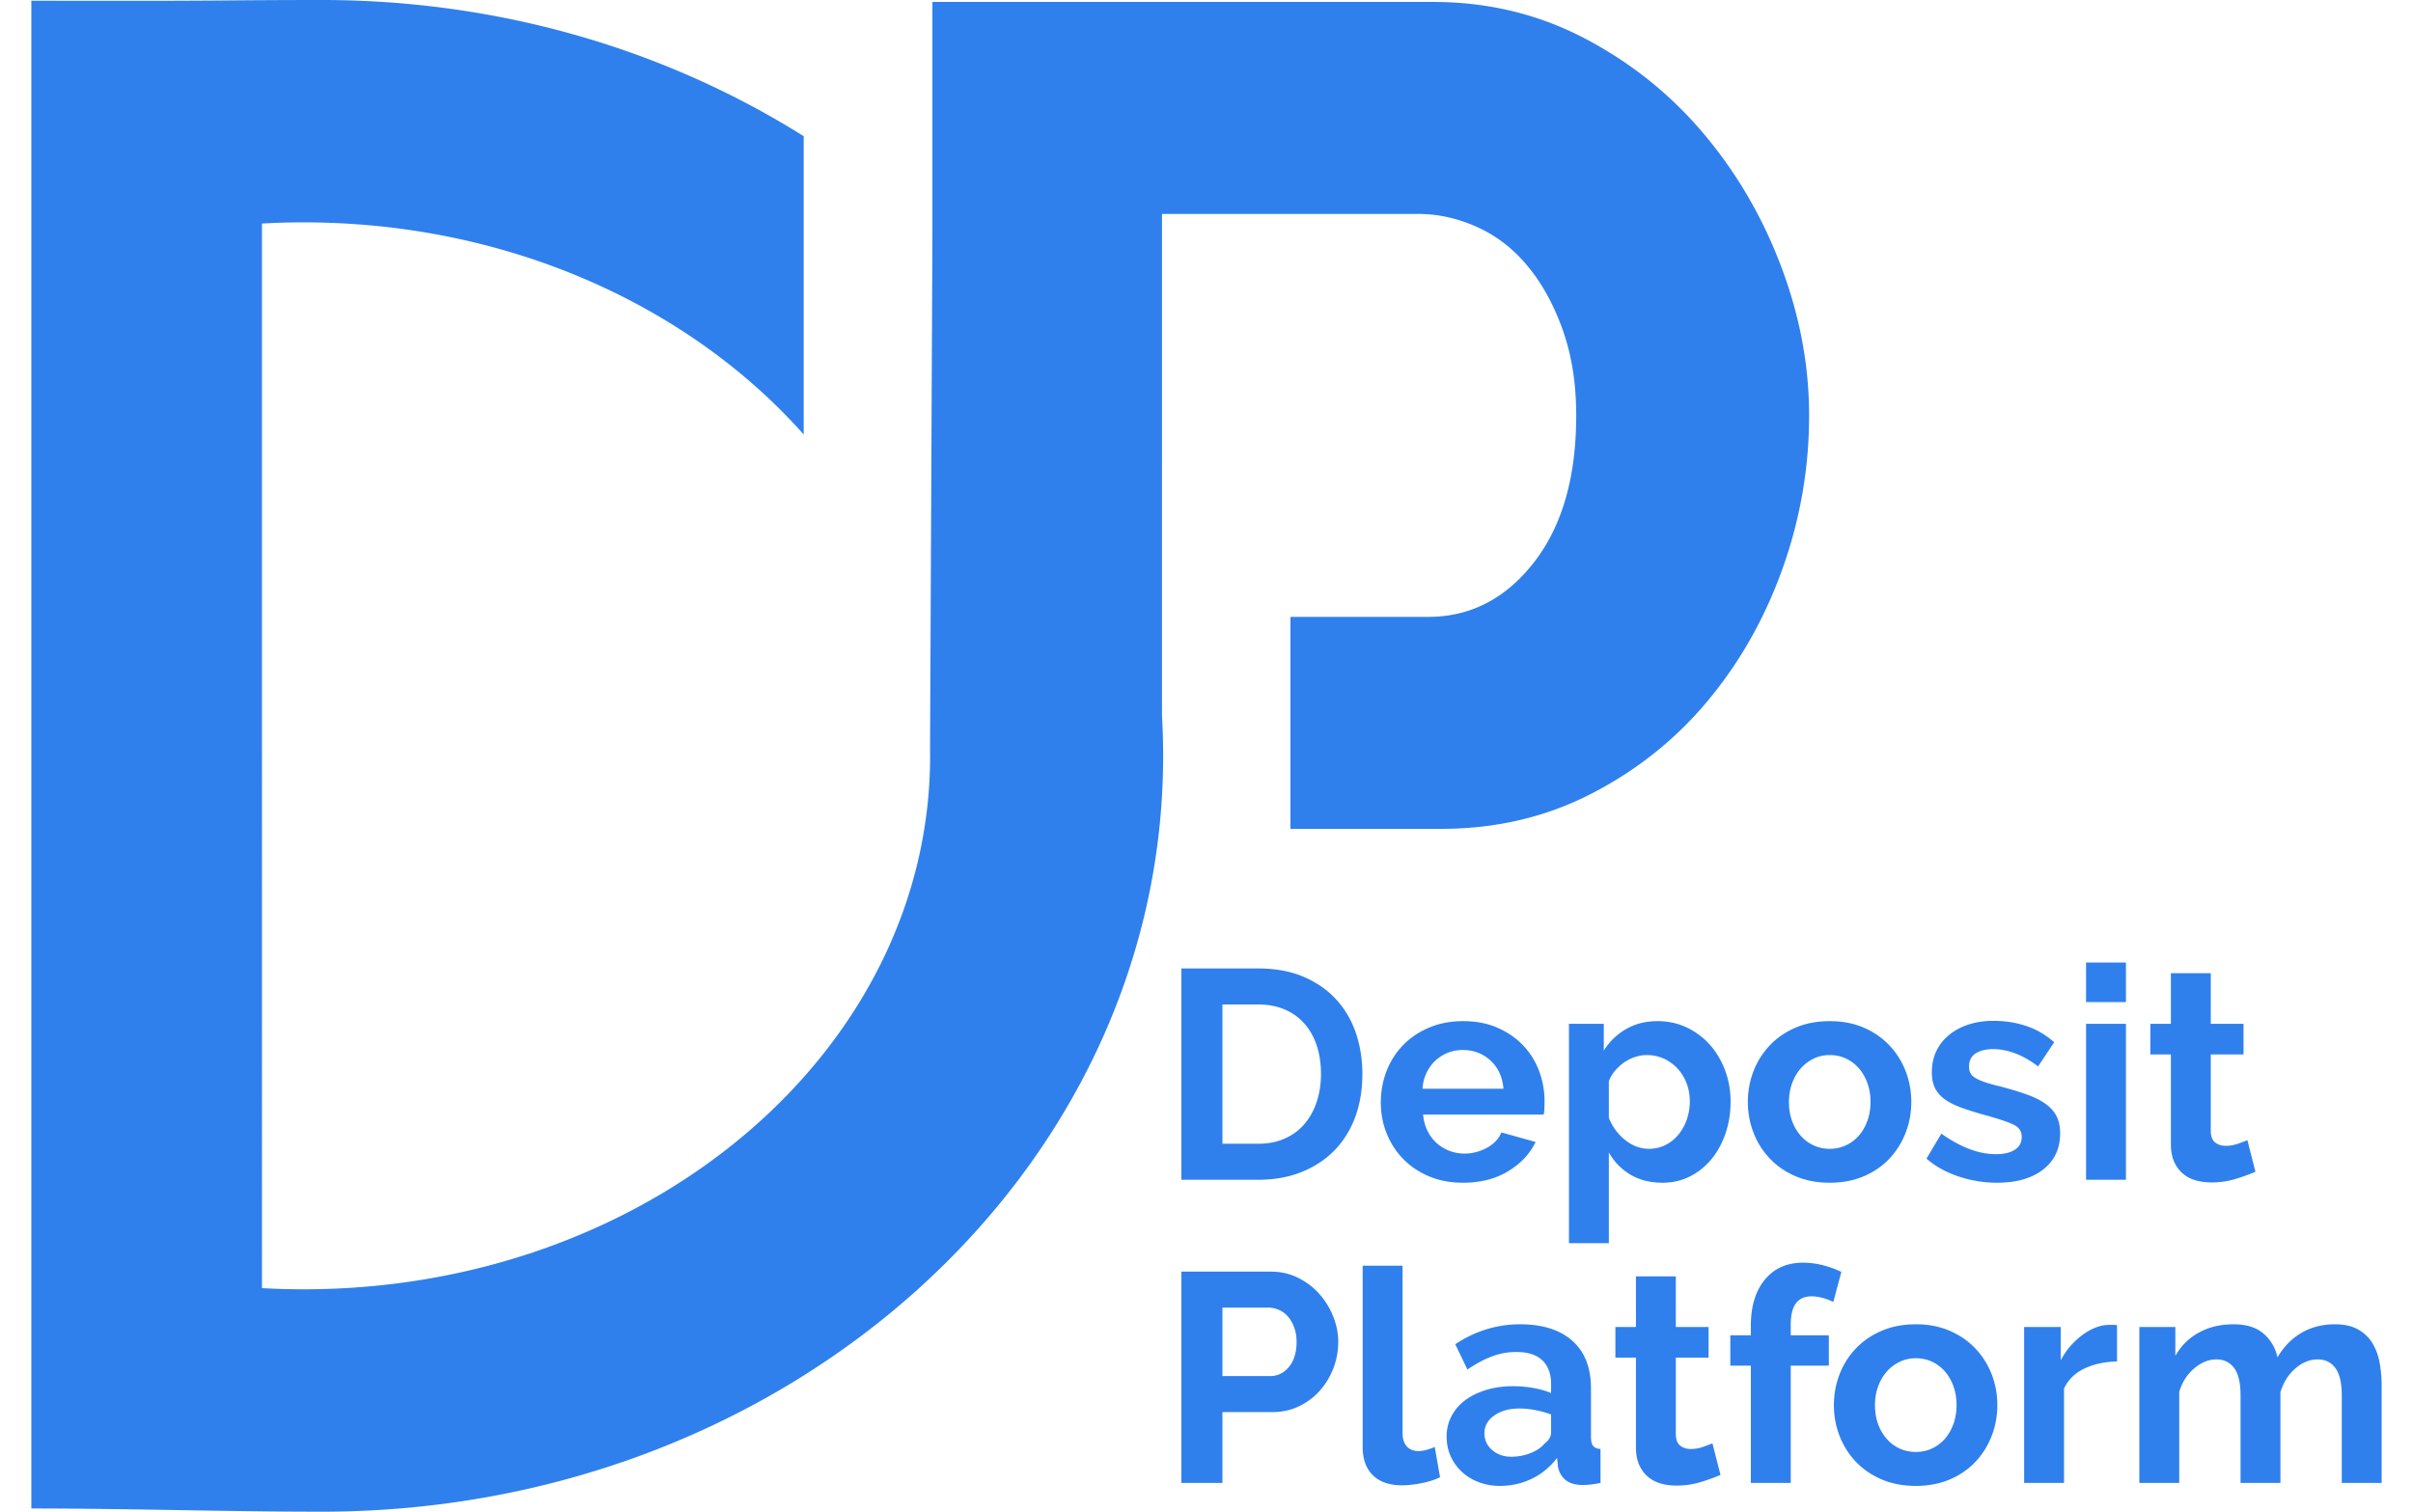 <svg xmlns="http://www.w3.org/2000/svg" width="75" height="47" viewBox="0 0 1060.04 682.01" shape-rendering="geometricPrecision" text-rendering="geometricPrecision" image-rendering="optimizeQuality" fill-rule="evenodd" clip-rule="evenodd"><defs><style>.fil0{fill:#2F80ED;fill-rule:nonzero}</style></defs><g id="Слой_x0020_1"><g id="_2142750300384"><path class="fil0" d="M0 .33v680.24c43.84 0 87.65 1.44 131.02 1.44 209.57 0 379.45-152.67 379.45-341 0-6.08-.18-12.12-.53-18.11V96.52h115.55c9 0 17.88 1.97 26.64 5.93 8.75 3.95 16.38 9.87 22.88 17.78 6.5 7.9 11.75 17.52 15.76 28.85 4 11.33 6 24.11 6 38.33 0 27.93-6.38 50.06-19.13 66.39-12.76 16.34-28.64 24.51-47.65 24.51h-62.11v95.63h68.11c24.51 0 47.02-5.27 67.53-15.81 20.51-10.54 38.02-24.5 52.52-41.89 14.51-17.39 25.76-37.28 33.77-59.67 8-22.39 12-45.45 12-69.16 0-22.66-4.25-45.18-12.76-67.58-8.5-22.39-20.25-42.41-35.26-60.06-15-17.66-32.89-31.88-53.65-42.69C679.39 6.29 656.75.88 632.24.88H406.4v105.53l-1.07 232.01c.01.86.04 1.72.04 2.59 0 132.92-126.53 240.67-282.61 240.67-6.3 0-12.55-.18-18.74-.53V100.86a322.8 322.8 0 0118.74-.54c92.15 0 173.99 37.58 225.59 95.7V61.46C286.79 22.74 211.86 0 131.02 0c-14.59 0-29.51.08-44.13.21C57.85.46 29.06.33 0 .33z"/><path class="fil0" d="M518.69 532.26v-95.33h34.64c7.78 0 14.61 1.26 20.47 3.76 5.86 2.51 10.76 5.91 14.7 10.21 3.94 4.29 6.9 9.33 8.87 15.1 1.96 5.77 2.95 11.93 2.95 18.46 0 7.25-1.1 13.81-3.29 19.67-2.19 5.86-5.35 10.88-9.47 15.04-4.11 4.16-9.06 7.38-14.83 9.67-5.78 2.28-12.24 3.42-19.4 3.42h-34.64zm62.97-47.8c0-4.56-.63-8.77-1.88-12.62-1.26-3.85-3.09-7.16-5.51-9.93-2.42-2.78-5.39-4.93-8.93-6.45-3.53-1.52-7.54-2.28-12.01-2.28h-16.12v62.83h16.12c4.56 0 8.61-.8 12.15-2.41 3.53-1.61 6.49-3.83 8.86-6.65 2.37-2.82 4.18-6.15 5.44-10 1.25-3.85 1.88-8.01 1.88-12.49zm64.04 49.14c-5.64 0-10.74-.96-15.31-2.88-4.56-1.93-8.45-4.55-11.68-7.86-3.22-3.31-5.7-7.16-7.45-11.55-1.74-4.38-2.62-8.99-2.62-13.82 0-5.02.85-9.74 2.55-14.17 1.71-4.43 4.17-8.32 7.39-11.68 3.22-3.36 7.14-6.02 11.75-7.99 4.61-1.97 9.78-2.95 15.5-2.95 5.73 0 10.86.98 15.38 2.95 4.52 1.97 8.37 4.61 11.54 7.92 3.18 3.31 5.6 7.16 7.25 11.55 1.66 4.39 2.49 8.95 2.49 13.69 0 1.17-.02 2.29-.07 3.36-.04 1.08-.15 1.97-.33 2.69h-54.38c.27 2.77.94 5.23 2.01 7.38 1.08 2.15 2.46 3.98 4.16 5.51a18.35 18.35 0 005.78 3.49c2.15.8 4.38 1.21 6.71 1.21 3.58 0 6.96-.88 10.14-2.62 3.18-1.75 5.35-4.05 6.51-6.92l15.44 4.3c-2.59 5.37-6.74 9.78-12.42 13.22-5.68 3.45-12.46 5.17-20.34 5.17zm18.26-42.42c-.45-5.29-2.39-9.52-5.84-12.69-3.45-3.18-7.63-4.77-12.55-4.77-2.42 0-4.68.43-6.78 1.28-2.11.85-3.96 2.03-5.58 3.55-1.61 1.53-2.93 3.36-3.96 5.51-1.03 2.15-1.63 4.52-1.81 7.12h36.52zm71.7 42.42c-5.55 0-10.39-1.23-14.5-3.69-4.12-2.46-7.34-5.79-9.67-10v40.95H693.5v-98.95h15.71v12.08c2.59-4.12 5.95-7.36 10.07-9.73 4.11-2.38 8.86-3.56 14.23-3.56 4.74 0 9.13.96 13.16 2.88 4.02 1.93 7.49 4.52 10.4 7.79 2.91 3.27 5.19 7.12 6.85 11.55 1.66 4.43 2.48 9.11 2.48 14.03 0 5.1-.76 9.89-2.28 14.36-1.52 4.48-3.65 8.37-6.38 11.69-2.73 3.31-5.97 5.9-9.73 7.78-3.76 1.88-7.88 2.82-12.35 2.82zm-6.04-15.3c2.68 0 5.16-.59 7.45-1.75 2.28-1.16 4.23-2.73 5.84-4.7 1.61-1.97 2.86-4.25 3.76-6.85.89-2.59 1.34-5.28 1.34-8.05 0-2.95-.49-5.71-1.48-8.26-.98-2.55-2.35-4.76-4.09-6.64a19.273 19.273 0 00-6.18-4.44c-2.37-1.07-4.94-1.61-7.72-1.61-1.7 0-3.44.29-5.23.88-1.8.58-3.45 1.41-4.97 2.48a21.814 21.814 0 00-4.1 3.76c-1.21 1.43-2.12 3-2.75 4.7v16.51c1.61 4.03 4.07 7.37 7.38 10.01 3.32 2.64 6.9 3.96 10.75 3.96zm81.49 15.3c-5.72 0-10.87-.98-15.44-2.95-4.56-1.97-8.43-4.63-11.61-7.99-3.18-3.36-5.62-7.23-7.32-11.61-1.7-4.39-2.55-9-2.55-13.83 0-4.93.85-9.58 2.55-13.97 1.7-4.38 4.14-8.25 7.32-11.61 3.18-3.36 7.05-6.02 11.61-7.99 4.57-1.97 9.72-2.95 15.44-2.95 5.73 0 10.86.98 15.38 2.95 4.52 1.97 8.37 4.63 11.54 7.99 3.18 3.36 5.62 7.23 7.32 11.61 1.7 4.39 2.55 9.04 2.55 13.97 0 4.83-.85 9.44-2.55 13.83-1.7 4.38-4.12 8.25-7.25 11.61-3.13 3.36-6.98 6.02-11.55 7.99-4.56 1.97-9.71 2.95-15.44 2.95zm-18.39-36.38c0 3.13.47 5.97 1.41 8.52s2.24 4.77 3.89 6.65c1.66 1.88 3.61 3.33 5.84 4.36 2.24 1.03 4.66 1.55 7.25 1.55 2.6 0 5.02-.52 7.25-1.55 2.24-1.03 4.19-2.48 5.84-4.36 1.66-1.88 2.96-4.12 3.9-6.71.94-2.6 1.41-5.46 1.41-8.6 0-3.04-.47-5.86-1.41-8.46-.94-2.59-2.24-4.83-3.9-6.71-1.65-1.88-3.6-3.33-5.84-4.36-2.23-1.03-4.65-1.55-7.25-1.55-2.59 0-5.01.54-7.25 1.61a18.456 18.456 0 00-5.84 4.44c-1.65 1.88-2.95 4.11-3.89 6.71-.94 2.59-1.41 5.41-1.41 8.46zm93.85 36.38c-5.91 0-11.68-.94-17.32-2.82-5.64-1.88-10.47-4.56-14.5-8.05l6.71-11.28c4.3 3.04 8.48 5.35 12.56 6.91 4.07 1.57 8.12 2.35 12.15 2.35 3.58 0 6.4-.67 8.46-2.01 2.05-1.34 3.08-3.27 3.08-5.77 0-2.51-1.2-4.34-3.62-5.51-2.42-1.16-6.36-2.5-11.82-4.03-4.56-1.25-8.46-2.46-11.68-3.62-3.22-1.17-5.81-2.49-7.78-3.96-1.97-1.48-3.41-3.18-4.3-5.1-.9-1.93-1.34-4.23-1.34-6.92 0-3.58.69-6.8 2.08-9.67 1.38-2.86 3.33-5.3 5.84-7.31 2.5-2.02 5.44-3.56 8.79-4.64 3.36-1.07 7.01-1.61 10.94-1.61 5.29 0 10.23.76 14.84 2.29 4.61 1.52 8.84 3.98 12.69 7.38l-7.25 10.88c-3.58-2.69-7.05-4.66-10.41-5.91-3.35-1.25-6.69-1.88-10-1.88-3.04 0-5.59.63-7.65 1.88-2.06 1.25-3.09 3.26-3.09 6.04 0 1.25.25 2.28.74 3.09.49.8 1.27 1.52 2.35 2.15 1.07.62 2.48 1.23 4.23 1.81 1.74.58 3.91 1.19 6.51 1.81 4.83 1.25 8.97 2.51 12.42 3.76 3.44 1.25 6.26 2.69 8.46 4.3 2.19 1.61 3.8 3.47 4.83 5.57 1.03 2.1 1.54 4.63 1.54 7.58 0 6.9-2.55 12.34-7.65 16.32-5.1 3.98-12.04 5.97-20.81 5.97zm40.15-1.34v-70.35h17.99v70.35h-17.99zm0-80.16v-17.85h17.99v17.85h-17.99zm76.39 76.54c-2.41 1.07-5.37 2.14-8.86 3.22-3.49 1.07-7.16 1.61-11.01 1.61-2.51 0-4.86-.31-7.05-.94-2.19-.63-4.12-1.64-5.77-3.02-1.66-1.39-2.98-3.18-3.96-5.37-.99-2.2-1.48-4.86-1.48-7.99v-40.42h-9.26v-13.82h9.26v-22.83h17.99v22.83h14.77v13.82h-14.77v34.38c0 2.5.65 4.27 1.95 5.3 1.3 1.03 2.89 1.54 4.77 1.54 1.88 0 3.71-.31 5.5-.94 1.79-.62 3.22-1.16 4.3-1.61l3.62 14.24zM518.69 669.04v-95.33h40.41c4.39 0 8.44.92 12.15 2.75 3.72 1.84 6.91 4.25 9.6 7.25 2.69 3 4.79 6.4 6.31 10.21 1.52 3.8 2.28 7.63 2.28 11.48 0 4.02-.71 7.94-2.14 11.74-1.44 3.81-3.45 7.19-6.05 10.14-2.59 2.95-5.72 5.33-9.4 7.12-3.67 1.79-7.69 2.68-12.08 2.68h-22.56v31.96h-18.52zm18.52-48.2h21.49c3.4 0 6.24-1.39 8.52-4.17 2.29-2.77 3.43-6.53 3.43-11.27 0-2.42-.36-4.59-1.08-6.52-.71-1.92-1.65-3.55-2.82-4.9-1.16-1.34-2.53-2.35-4.09-3.02-1.57-.67-3.16-1.01-4.77-1.01h-20.68v30.89zm63.24-49.82h17.99v75.46c0 2.6.63 4.61 1.88 6.04 1.26 1.43 3.05 2.15 5.37 2.15 1.08 0 2.27-.18 3.56-.54 1.3-.36 2.53-.8 3.7-1.34l2.41 13.7c-2.41 1.16-5.23 2.05-8.46 2.68-3.22.63-6.13.94-8.72.94-5.64 0-10.01-1.5-13.09-4.5-3.09-3-4.64-7.27-4.64-12.82v-81.77zm61.9 99.36c-3.4 0-6.58-.56-9.53-1.68-2.96-1.12-5.51-2.68-7.66-4.7a21.918 21.918 0 01-5.03-7.05c-1.21-2.68-1.81-5.64-1.81-8.86 0-3.31.73-6.38 2.21-9.2 1.48-2.82 3.54-5.21 6.18-7.18 2.64-1.97 5.79-3.51 9.46-4.63 3.67-1.12 7.7-1.68 12.09-1.68 3.13 0 6.2.27 9.19.81 3 .53 5.67 1.29 7.99 2.28v-4.03c0-4.65-1.32-8.23-3.96-10.74-2.64-2.51-6.56-3.76-11.75-3.76-3.76 0-7.43.67-11.01 2.01-3.58 1.35-7.25 3.32-11.01 5.91l-5.5-11.41c9.04-6 18.8-9 29.27-9 10.11 0 17.97 2.49 23.56 7.46 5.6 4.96 8.39 12.15 8.39 21.55v21.88c0 1.88.34 3.22 1.01 4.03.67.8 1.77 1.25 3.29 1.34v15.31c-3.04.62-5.68.94-7.92.94-3.4 0-6.02-.76-7.86-2.29-1.83-1.52-2.97-3.53-3.42-6.04l-.4-3.89c-3.14 4.12-6.94 7.25-11.42 9.4-4.47 2.15-9.26 3.22-14.36 3.22zm5.1-13.16c3.04 0 5.93-.54 8.66-1.61 2.73-1.07 4.86-2.51 6.38-4.3 1.97-1.52 2.95-3.22 2.95-5.1v-8.05c-2.15-.81-4.47-1.46-6.98-1.95-2.51-.49-4.92-.74-7.25-.74-4.65 0-8.46 1.05-11.41 3.16-2.96 2.1-4.43 4.76-4.43 7.98 0 3.05 1.16 5.58 3.49 7.59s5.19 3.02 8.59 3.02zm94.39 8.19c-2.42 1.08-5.37 2.15-8.86 3.22-3.49 1.08-7.16 1.61-11.01 1.61-2.51 0-4.86-.31-7.05-.93-2.19-.63-4.12-1.64-5.77-3.03-1.66-1.38-2.98-3.17-3.97-5.37-.98-2.19-1.47-4.85-1.47-7.99v-40.41h-9.27v-13.83h9.27v-22.82h17.99v22.82h14.77v13.83H741.7v34.37c0 2.51.65 4.28 1.95 5.31 1.29 1.03 2.88 1.54 4.76 1.54s3.72-.31 5.51-.94c1.79-.63 3.22-1.16 4.29-1.61l3.63 14.23zm13.69 3.63v-52.9h-9.26v-13.7h9.26v-4.3c0-8.77 2.11-15.7 6.31-20.81 4.21-5.1 9.94-7.65 17.19-7.65 5.73 0 11.5 1.39 17.32 4.16l-3.63 13.56c-1.34-.71-2.93-1.32-4.76-1.81-1.84-.49-3.52-.74-5.04-.74-6.26 0-9.39 4.21-9.39 12.62v4.97h17.18v13.7h-17.18v52.9h-18zm74.39 1.34c-5.73 0-10.88-.99-15.44-2.95-4.57-1.97-8.44-4.64-11.62-7.99-3.18-3.36-5.61-7.23-7.32-11.62-1.7-4.38-2.55-8.99-2.55-13.83 0-4.92.85-9.57 2.55-13.96 1.71-4.39 4.14-8.26 7.32-11.61 3.18-3.36 7.05-6.02 11.62-7.99 4.56-1.97 9.71-2.96 15.44-2.96 5.72 0 10.85.99 15.37 2.96s8.37 4.63 11.55 7.99c3.17 3.35 5.61 7.22 7.31 11.61 1.7 4.39 2.55 9.04 2.55 13.96 0 4.84-.85 9.45-2.55 13.83-1.7 4.39-4.11 8.26-7.25 11.62-3.13 3.35-6.98 6.02-11.54 7.99-4.57 1.96-9.72 2.95-15.44 2.95zm-18.4-36.39c0 3.14.47 5.98 1.41 8.53.94 2.55 2.24 4.77 3.9 6.65 1.65 1.88 3.6 3.33 5.84 4.36 2.23 1.03 4.65 1.54 7.25 1.54 2.59 0 5.01-.51 7.25-1.54 2.23-1.03 4.18-2.48 5.84-4.36 1.65-1.88 2.95-4.12 3.89-6.72.94-2.59 1.41-5.46 1.41-8.59 0-3.04-.47-5.86-1.41-8.46-.94-2.6-2.24-4.83-3.89-6.71a17.543 17.543 0 00-5.84-4.37c-2.24-1.03-4.66-1.54-7.25-1.54-2.6 0-5.02.54-7.25 1.61a18.206 18.206 0 00-5.84 4.43c-1.66 1.88-2.96 4.12-3.9 6.72-.94 2.59-1.41 5.41-1.41 8.45zm109.16-19.73c-5.46.09-10.34 1.14-14.64 3.15-4.29 2.02-7.38 5.04-9.26 9.07v42.56h-17.99v-70.36h16.51v15.04c1.26-2.42 2.73-4.59 4.43-6.51 1.7-1.93 3.54-3.6 5.51-5.04 1.97-1.43 3.96-2.53 5.97-3.29 2.02-.76 3.96-1.14 5.84-1.14h2.22c.49 0 .96.05 1.41.14v16.38zm119.36 54.78h-17.99v-39.48c0-5.64-.96-9.75-2.89-12.35-1.92-2.6-4.59-3.89-7.99-3.89-3.58 0-6.93 1.36-10.07 4.09-3.13 2.73-5.37 6.29-6.71 10.68v40.95H996.4v-39.48c0-5.64-.96-9.75-2.89-12.35-1.92-2.6-4.59-3.89-7.99-3.89-3.49 0-6.82 1.34-10 4.03-3.18 2.68-5.44 6.22-6.78 10.6v41.09h-17.99v-70.36h16.24v13.03c2.6-4.57 6.16-8.08 10.68-10.54 4.52-2.47 9.69-3.7 15.51-3.7 5.9 0 10.47 1.44 13.69 4.3 3.22 2.86 5.28 6.4 6.18 10.61 2.86-4.84 6.49-8.53 10.87-11.08 4.39-2.55 9.4-3.83 15.04-3.83 4.3 0 7.83.81 10.61 2.42 2.77 1.61 4.92 3.72 6.44 6.31 1.52 2.6 2.58 5.55 3.16 8.86.58 3.31.87 6.67.87 10.07v43.91z"/></g></g></svg>

